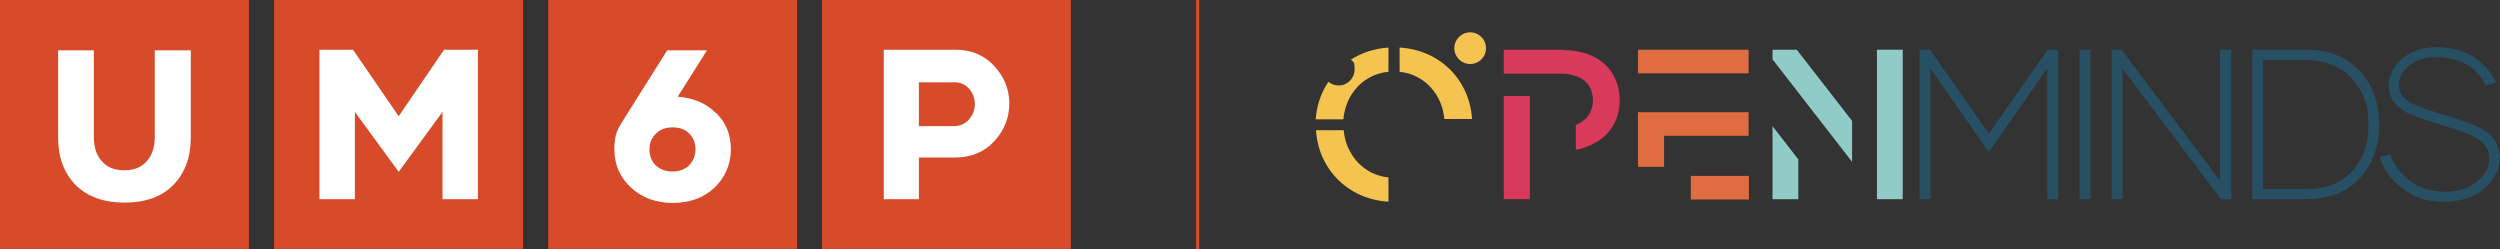 <?xml version="1.0" encoding="UTF-8"?>
<svg id="Layer_2" data-name="Layer 2" xmlns="http://www.w3.org/2000/svg" viewBox="0 0 804.5 80.2">
  <rect x="0" y="0" width="804.5" height="80.2" fill="#333333" stroke="none"/>
  <defs>
    <style>
      .cls-1 {
        fill: #f5c450;
      }

      .cls-1, .cls-2, .cls-3, .cls-4, .cls-5, .cls-6, .cls-7 {
        stroke-width: 0px;
      }

      .cls-2 {
        fill: #285065;
      }

      .cls-3 {
        fill: #d74a2a;
      }

      .cls-4 {
        fill: #91cbc8;
      }

      .cls-5 {
        fill: #e06d41;
      }

      .cls-6 {
        fill: #fff;
      }

      .cls-7 {
        fill: #d9395b;
      }
    </style>
  </defs>
  <g id="Layer_1-2" data-name="Layer 1">
    <g>
      <g>
        <g>
          <rect class="cls-3" y="0" width="80.1" height="80.1"/>
          <path class="cls-6" d="M61.4,16.2v28.1c0,6.3-1.9,11.4-5.6,15.2-3.7,3.8-9,5.7-15.7,5.7s-12-1.9-15.8-5.7c-3.7-3.8-5.6-8.9-5.6-15.2v-28.1h11.5v27.9c0,3.2.8,5.8,2.5,7.7,1.7,2,4.1,3,7.3,3s5.6-1,7.3-3c1.7-2,2.5-4.5,2.5-7.7v-27.9h11.5Z"/>
          <rect class="cls-3" x="88.2" y="0" width="80.1" height="80.1"/>
          <rect class="cls-3" x="176.4" y="0" width="80.1" height="80.1"/>
          <rect class="cls-3" x="264.5" y="0" width="80.1" height="80.1"/>
          <polygon class="cls-6" points="153.8 16 153.8 64.1 142.4 64.1 142.4 36 128.3 55.3 114.2 36 114.2 64.1 102.8 64.1 102.8 16 113.6 16 128.3 37.4 142.9 16 153.8 16"/>
          <path class="cls-6" d="M221.8,53.1c1.3-1.3,2-3,2-5.1s-.7-3.7-2-5c-1.3-1.4-3.1-2-5.4-2s-4,.7-5.3,2c-1.4,1.3-2.1,3-2.1,5.1s.7,3.8,2,5.1c1.4,1.3,3.2,2,5.4,2s4-.7,5.4-2M230.4,36.3c3.2,3.1,4.8,7,4.8,11.7s-1.8,9.1-5.3,12.4-8,4.9-13.4,4.9-9.8-1.6-13.4-4.9c-3.6-3.3-5.4-7.4-5.4-12.4s1.1-6.6,3.4-10.2l13.6-21.6h12.8l-9.4,14.9c5,.4,9.1,2.1,12.2,5.2"/>
          <path class="cls-6" d="M311.8,38.4c1.3-1.4,1.9-3.1,1.9-4.9s-.6-3.5-1.8-4.9c-1.2-1.4-2.8-2.1-4.6-2.1h-11.6v14.1h11.1c2,0,3.7-.7,5-2.1M320,21.3c3.2,3.5,4.8,7.5,4.8,12s-1.6,8.6-4.8,12.1c-3.2,3.5-7.5,5.3-12.9,5.3h-11.4v13.4h-11.3V16h23.1c5.1,0,9.3,1.8,12.5,5.3"/>
        </g>
        <rect class="cls-3" x="384.9" width="1" height="80.2"/>
      </g>
      <g>
        <path class="cls-1" d="M446.8,15.3v7.8c-8.1.8-13.8,7.2-14.5,15.3h-8.9c.3-4.4,1.7-8.6,4.1-12.1.9.8,2,1.2,3.3,1.2,2.8,0,5.1-2.3,5.1-5.1s-.4-2.4-1.2-3.2c3.4-2.2,7.5-3.6,12.1-3.9Z"/>
        <path class="cls-1" d="M446.8,57.1v7.8c-13.3-.8-22.6-10.8-23.3-23h8.9c.7,7.9,6.4,14.4,14.4,15.2Z"/>
        <path class="cls-1" d="M473.7,38.3h-8.9c-.7-7.9-6.4-14.4-14.4-15.2v-7.8c13.3.8,22.6,10.8,23.3,23Z"/>
        <path class="cls-7" d="M502.9,16h-19v7.7h18.3c6.3,0,10.4,3,10.4,8.6h0c0,3.7-2,6.5-5.5,7.9v8c8.1-1.6,14.1-7,14.1-15.9h0c0-9.8-7.1-16.2-18.3-16.2M483.9,64.1h8.4V30.9h-8.4v33.2Z"/>
        <path class="cls-4" d="M578.2,16h-7.8v3.1l8.3,10.7,12.9,16.6,4.4,5.7v-13.2l-17.8-22.9ZM570.4,40.6v23.5h8.3v-12.8l-8.3-10.7Z"/>
        <rect class="cls-4" x="604" y="16" width="8.3" height="48.1"/>
        <path class="cls-5" d="M527.1,23.6h35.6v-7.6h-35.6v7.6ZM527.1,36.1v17.6h8.4v-10h27.2v-7.6h-35.6Z"/>
        <circle class="cls-1" cx="473.1" cy="15.5" r="5.1"/>
        <rect class="cls-5" x="544.1" y="56.6" width="18.7" height="7.6"/>
        <g>
          <path class="cls-2" d="M662.3,16v48.1h-3.5V22l-18.8,26.9-18.8-26.9v42.1h-3.5V16h3.4l18.9,27,19-27h3.4Z"/>
          <path class="cls-2" d="M669.2,16h3.5v48.1h-3.5V16Z"/>
          <path class="cls-2" d="M718,16v48.1h-3.3l-31.7-42.1v42.1h-3.5V16h3.2l31.7,42.2V16h3.5Z"/>
          <path class="cls-2" d="M759.3,22.8c4.2,4.5,6.3,10.3,6.3,17.3s-2.1,12.8-6.3,17.3c-4.2,4.5-10.1,6.7-17.5,6.7h-17V16h17c7.5,0,13.3,2.2,17.5,6.8ZM741.8,60.9c6.5,0,11.5-1.9,15.1-5.8,3.6-3.9,5.3-8.9,5.3-15.1s-1.8-10.9-5.4-14.8c-3.6-3.9-8.6-5.9-15.1-5.9h-13.5v41.6h13.5Z"/>
          <path class="cls-2" d="M786.5,65c-5,0-9.4-1.4-13.2-4.2-3.8-2.8-6.3-6.2-7.5-10.2l3.4-1c1.1,3.5,3.3,6.4,6.4,8.7,3.1,2.3,6.8,3.4,11.1,3.4s7.6-1,10.3-3.2c2.7-2.1,4-4.5,4-7.3s-.7-4-2.2-5.4c-1.5-1.4-4.1-2.7-7.8-3.9l-11.9-3.8c-3.5-1.1-6.1-2.5-7.8-4.2s-2.6-3.9-2.6-6.6,1.5-6.1,4.4-8.5c3-2.4,6.6-3.6,11-3.6s8.7,1,11.9,3.1c3.2,2.1,5.6,4.8,7.2,8.2l-3.3,1c-1.3-2.8-3.3-5.1-6.1-6.7-2.8-1.6-6-2.4-9.9-2.4s-6.3.9-8.5,2.6c-2.2,1.8-3.4,3.9-3.4,6.2s.7,3.4,2,4.6c1.3,1.2,3.7,2.3,6.9,3.4l11.5,3.7c4.1,1.3,7.1,2.8,9.1,4.6,1.9,1.8,2.9,4.3,2.9,7.5s-1.7,7-5.1,9.8c-3.4,2.7-7.6,4.1-12.8,4.1h0Z"/>
        </g>
      </g>
    </g>
  </g>
</svg>